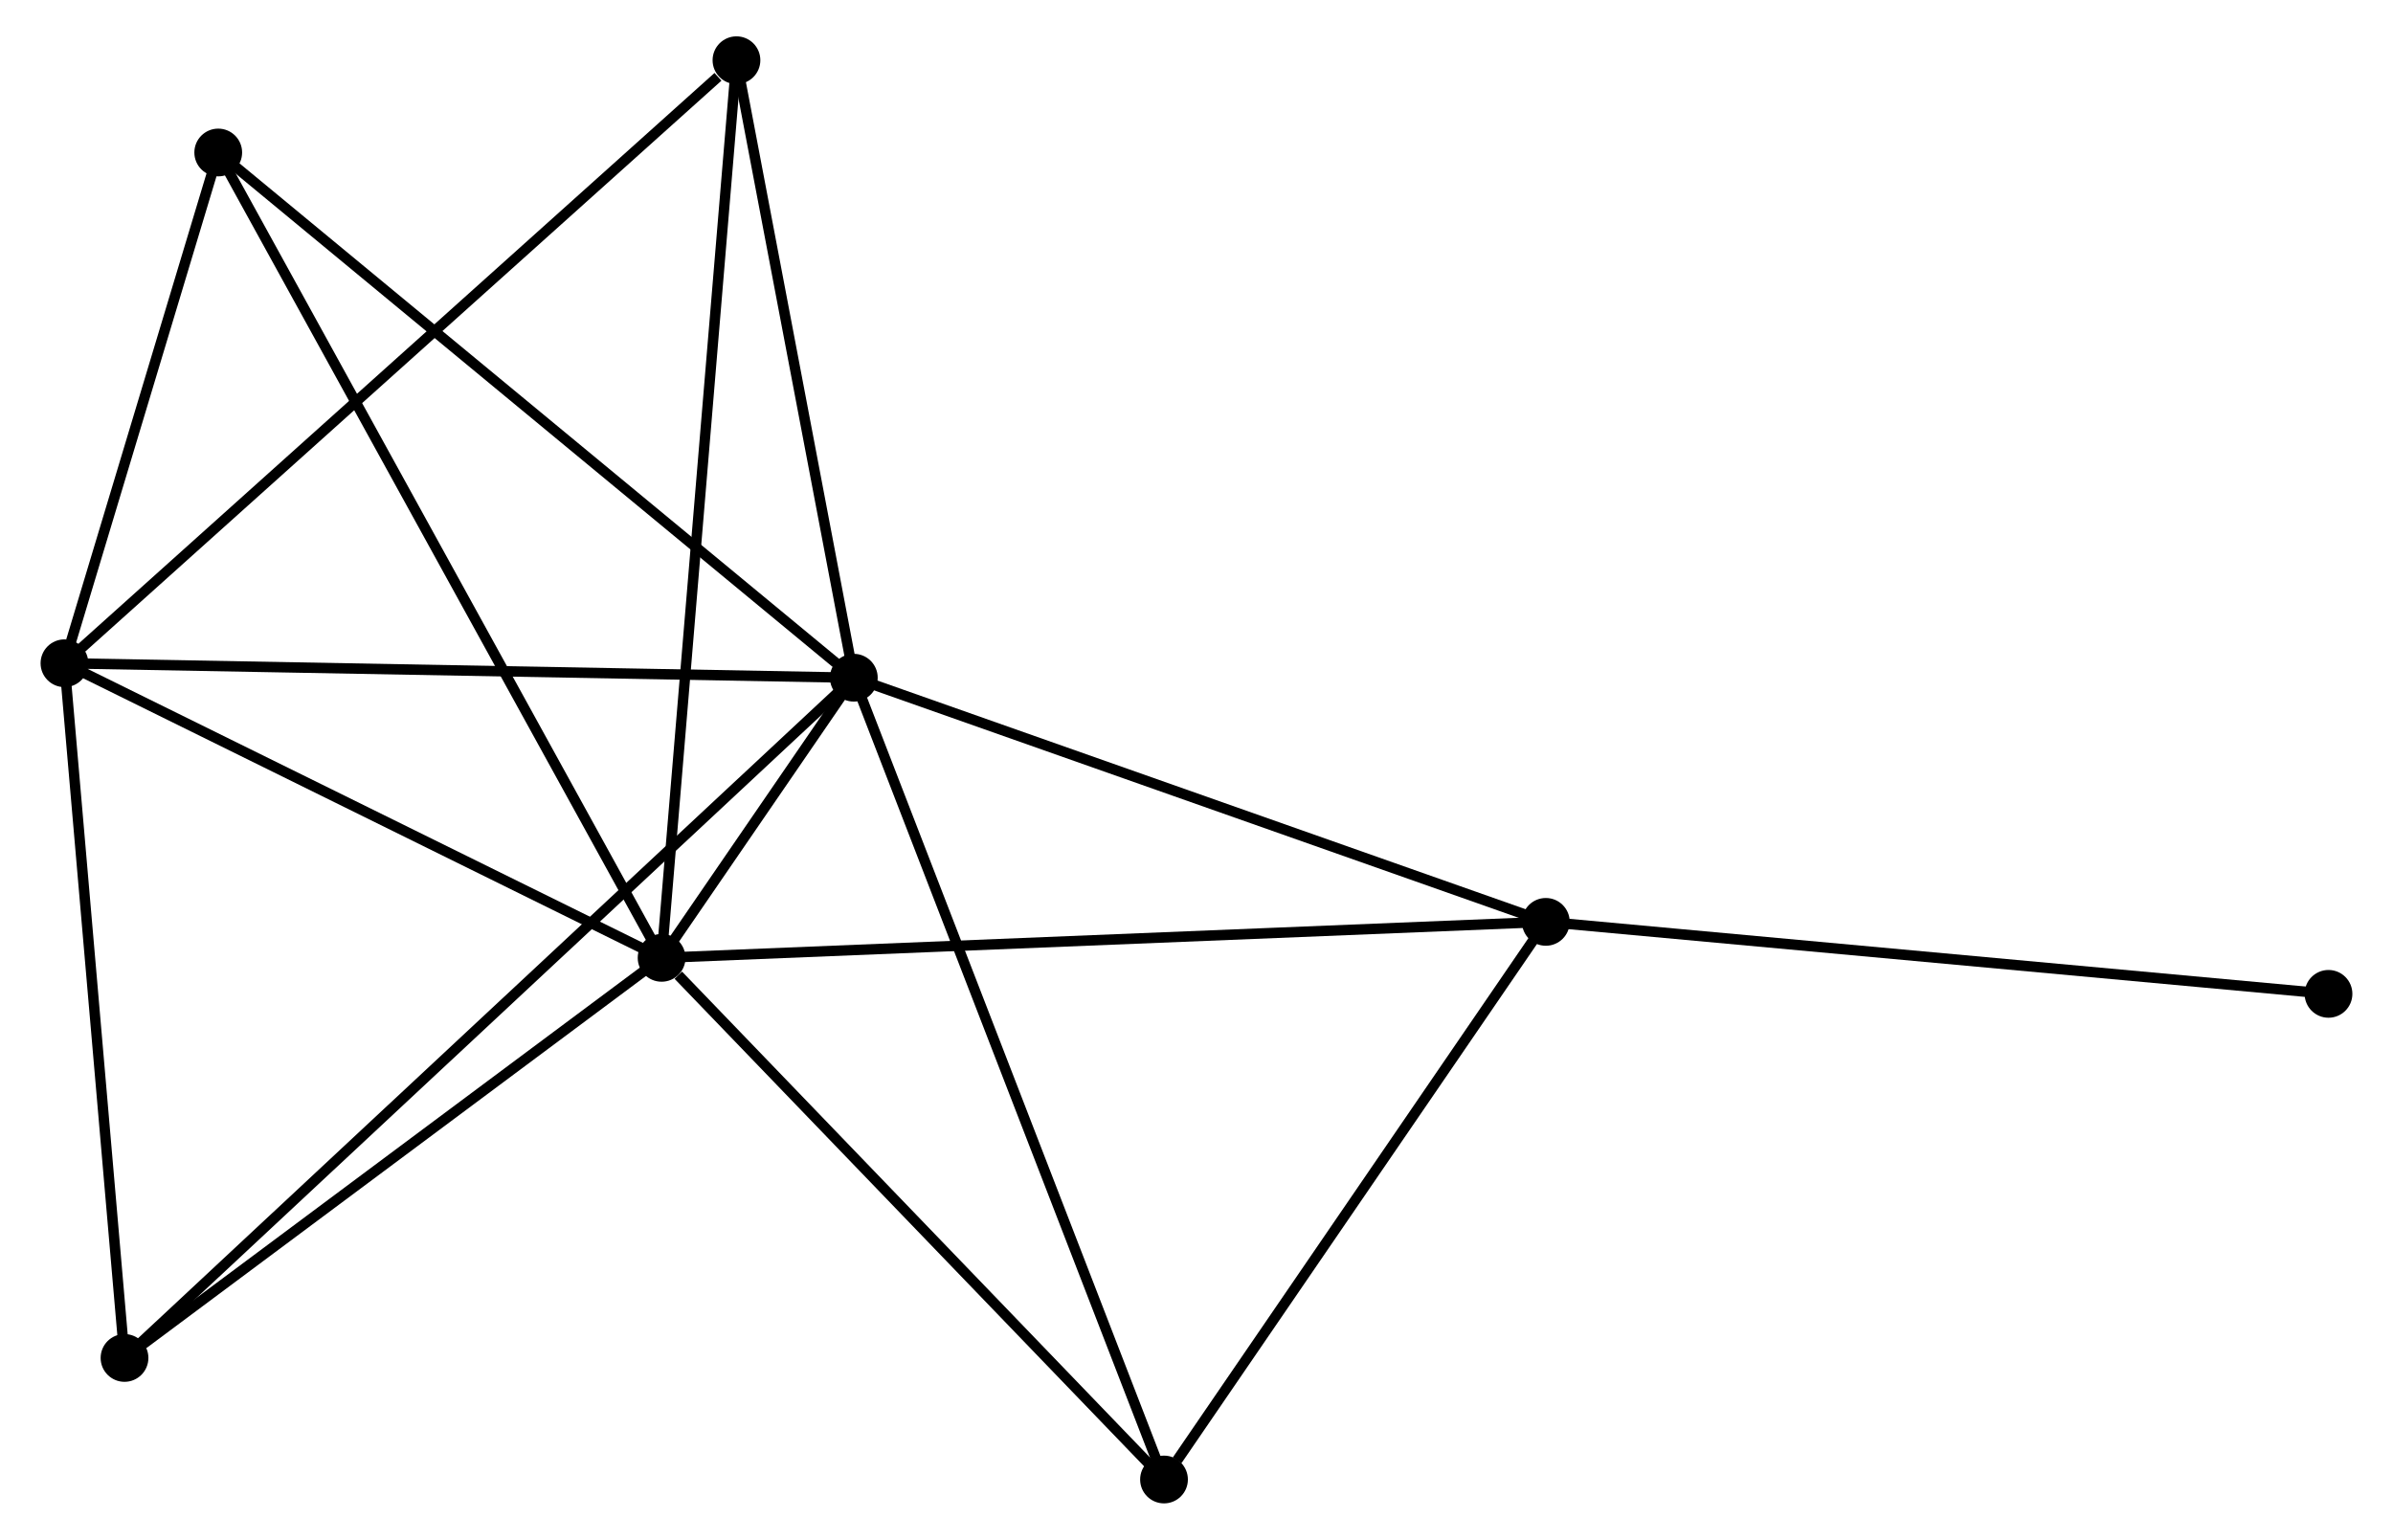 <?xml version="1.0" encoding="UTF-8" standalone="no"?>
<!DOCTYPE svg PUBLIC "-//W3C//DTD SVG 1.1//EN"
 "http://www.w3.org/Graphics/SVG/1.1/DTD/svg11.dtd">
<!-- Generated by graphviz version 2.36.0 (20140111.2315)
 -->
<!-- Title: %3 Pages: 1 -->
<svg width="230pt" height="148pt"
 viewBox="0.00 0.00 229.65 148.30" xmlns="http://www.w3.org/2000/svg" xmlns:xlink="http://www.w3.org/1999/xlink">
<g id="graph0" class="graph" transform="scale(1 1) rotate(0) translate(4 144.301)">
<title>%3</title>
<!-- 0 -->
<g id="node1" class="node"><title>0</title>
<ellipse fill="black" stroke="black" cx="77.822" cy="-79.026" rx="1.8" ry="1.8"/>
</g>
<!-- 1 -->
<g id="node2" class="node"><title>1</title>
<ellipse fill="black" stroke="black" cx="59.31" cy="-52.044" rx="1.8" ry="1.8"/>
</g>
<!-- 0&#45;&#45;1 -->
<g id="edge1" class="edge"><title>0&#45;&#45;1</title>
<path fill="none" stroke="black" d="M76.607,-77.255C73.197,-72.284 63.573,-58.257 60.365,-53.582"/>
</g>
<!-- 2 -->
<g id="node3" class="node"><title>2</title>
<ellipse fill="black" stroke="black" cx="1.8" cy="-80.418" rx="1.8" ry="1.8"/>
</g>
<!-- 0&#45;&#45;2 -->
<g id="edge2" class="edge"><title>0&#45;&#45;2</title>
<path fill="none" stroke="black" d="M75.942,-79.06C65.425,-79.253 13.959,-80.195 3.614,-80.384"/>
</g>
<!-- 3 -->
<g id="node4" class="node"><title>3</title>
<ellipse fill="black" stroke="black" cx="144.469" cy="-55.509" rx="1.8" ry="1.8"/>
</g>
<!-- 0&#45;&#45;3 -->
<g id="edge3" class="edge"><title>0&#45;&#45;3</title>
<path fill="none" stroke="black" d="M79.744,-78.347C89.477,-74.913 133.213,-59.481 142.664,-56.146"/>
</g>
<!-- 4 -->
<g id="node5" class="node"><title>4</title>
<ellipse fill="black" stroke="black" cx="66.52" cy="-138.501" rx="1.8" ry="1.8"/>
</g>
<!-- 0&#45;&#45;4 -->
<g id="edge4" class="edge"><title>0&#45;&#45;4</title>
<path fill="none" stroke="black" d="M77.446,-81.004C75.73,-90.034 68.652,-127.282 66.909,-136.453"/>
</g>
<!-- 5 -->
<g id="node6" class="node"><title>5</title>
<ellipse fill="black" stroke="black" cx="16.61" cy="-129.613" rx="1.8" ry="1.8"/>
</g>
<!-- 0&#45;&#45;5 -->
<g id="edge5" class="edge"><title>0&#45;&#45;5</title>
<path fill="none" stroke="black" d="M76.309,-80.276C67.913,-87.214 27.118,-120.929 18.294,-128.221"/>
</g>
<!-- 6 -->
<g id="node7" class="node"><title>6</title>
<ellipse fill="black" stroke="black" cx="7.584" cy="-13.508" rx="1.8" ry="1.8"/>
</g>
<!-- 0&#45;&#45;6 -->
<g id="edge6" class="edge"><title>0&#45;&#45;6</title>
<path fill="none" stroke="black" d="M76.355,-77.657C67.214,-69.131 18.16,-23.373 9.043,-14.869"/>
</g>
<!-- 7 -->
<g id="node8" class="node"><title>7</title>
<ellipse fill="black" stroke="black" cx="107.696" cy="-1.8" rx="1.8" ry="1.8"/>
</g>
<!-- 0&#45;&#45;7 -->
<g id="edge7" class="edge"><title>0&#45;&#45;7</title>
<path fill="none" stroke="black" d="M78.56,-77.117C82.693,-66.432 102.918,-14.152 106.983,-3.642"/>
</g>
<!-- 1&#45;&#45;2 -->
<g id="edge8" class="edge"><title>1&#45;&#45;2</title>
<path fill="none" stroke="black" d="M57.397,-52.988C48.666,-57.296 12.648,-75.066 3.78,-79.441"/>
</g>
<!-- 1&#45;&#45;3 -->
<g id="edge9" class="edge"><title>1&#45;&#45;3</title>
<path fill="none" stroke="black" d="M61.416,-52.13C73.197,-52.609 130.848,-54.955 142.437,-55.427"/>
</g>
<!-- 1&#45;&#45;4 -->
<g id="edge10" class="edge"><title>1&#45;&#45;4</title>
<path fill="none" stroke="black" d="M59.461,-53.85C60.399,-65.101 65.434,-125.482 66.37,-136.705"/>
</g>
<!-- 1&#45;&#45;5 -->
<g id="edge11" class="edge"><title>1&#45;&#45;5</title>
<path fill="none" stroke="black" d="M58.419,-53.664C52.861,-63.759 23.039,-117.933 17.497,-128.002"/>
</g>
<!-- 1&#45;&#45;6 -->
<g id="edge12" class="edge"><title>1&#45;&#45;6</title>
<path fill="none" stroke="black" d="M57.59,-50.762C49.736,-44.911 17.341,-20.777 9.364,-14.835"/>
</g>
<!-- 1&#45;&#45;7 -->
<g id="edge13" class="edge"><title>1&#45;&#45;7</title>
<path fill="none" stroke="black" d="M60.92,-50.372C68.398,-42.608 99.659,-10.146 106.408,-3.137"/>
</g>
<!-- 2&#45;&#45;4 -->
<g id="edge14" class="edge"><title>2&#45;&#45;4</title>
<path fill="none" stroke="black" d="M3.4,-81.853C12.276,-89.819 55.409,-128.529 64.739,-136.902"/>
</g>
<!-- 2&#45;&#45;5 -->
<g id="edge15" class="edge"><title>2&#45;&#45;5</title>
<path fill="none" stroke="black" d="M2.436,-82.531C4.872,-90.624 13.589,-119.579 15.992,-127.562"/>
</g>
<!-- 2&#45;&#45;6 -->
<g id="edge16" class="edge"><title>2&#45;&#45;6</title>
<path fill="none" stroke="black" d="M1.967,-78.487C2.811,-68.717 6.607,-24.808 7.427,-15.319"/>
</g>
<!-- 3&#45;&#45;7 -->
<g id="edge17" class="edge"><title>3&#45;&#45;7</title>
<path fill="none" stroke="black" d="M143.245,-53.722C137.662,-45.568 114.632,-11.931 108.961,-3.649"/>
</g>
<!-- 8 -->
<g id="node9" class="node"><title>8</title>
<ellipse fill="black" stroke="black" cx="219.846" cy="-48.576" rx="1.8" ry="1.8"/>
</g>
<!-- 3&#45;&#45;8 -->
<g id="edge18" class="edge"><title>3&#45;&#45;8</title>
<path fill="none" stroke="black" d="M146.332,-55.338C156.761,-54.379 207.79,-49.685 218.048,-48.742"/>
</g>
</g>
</svg>
